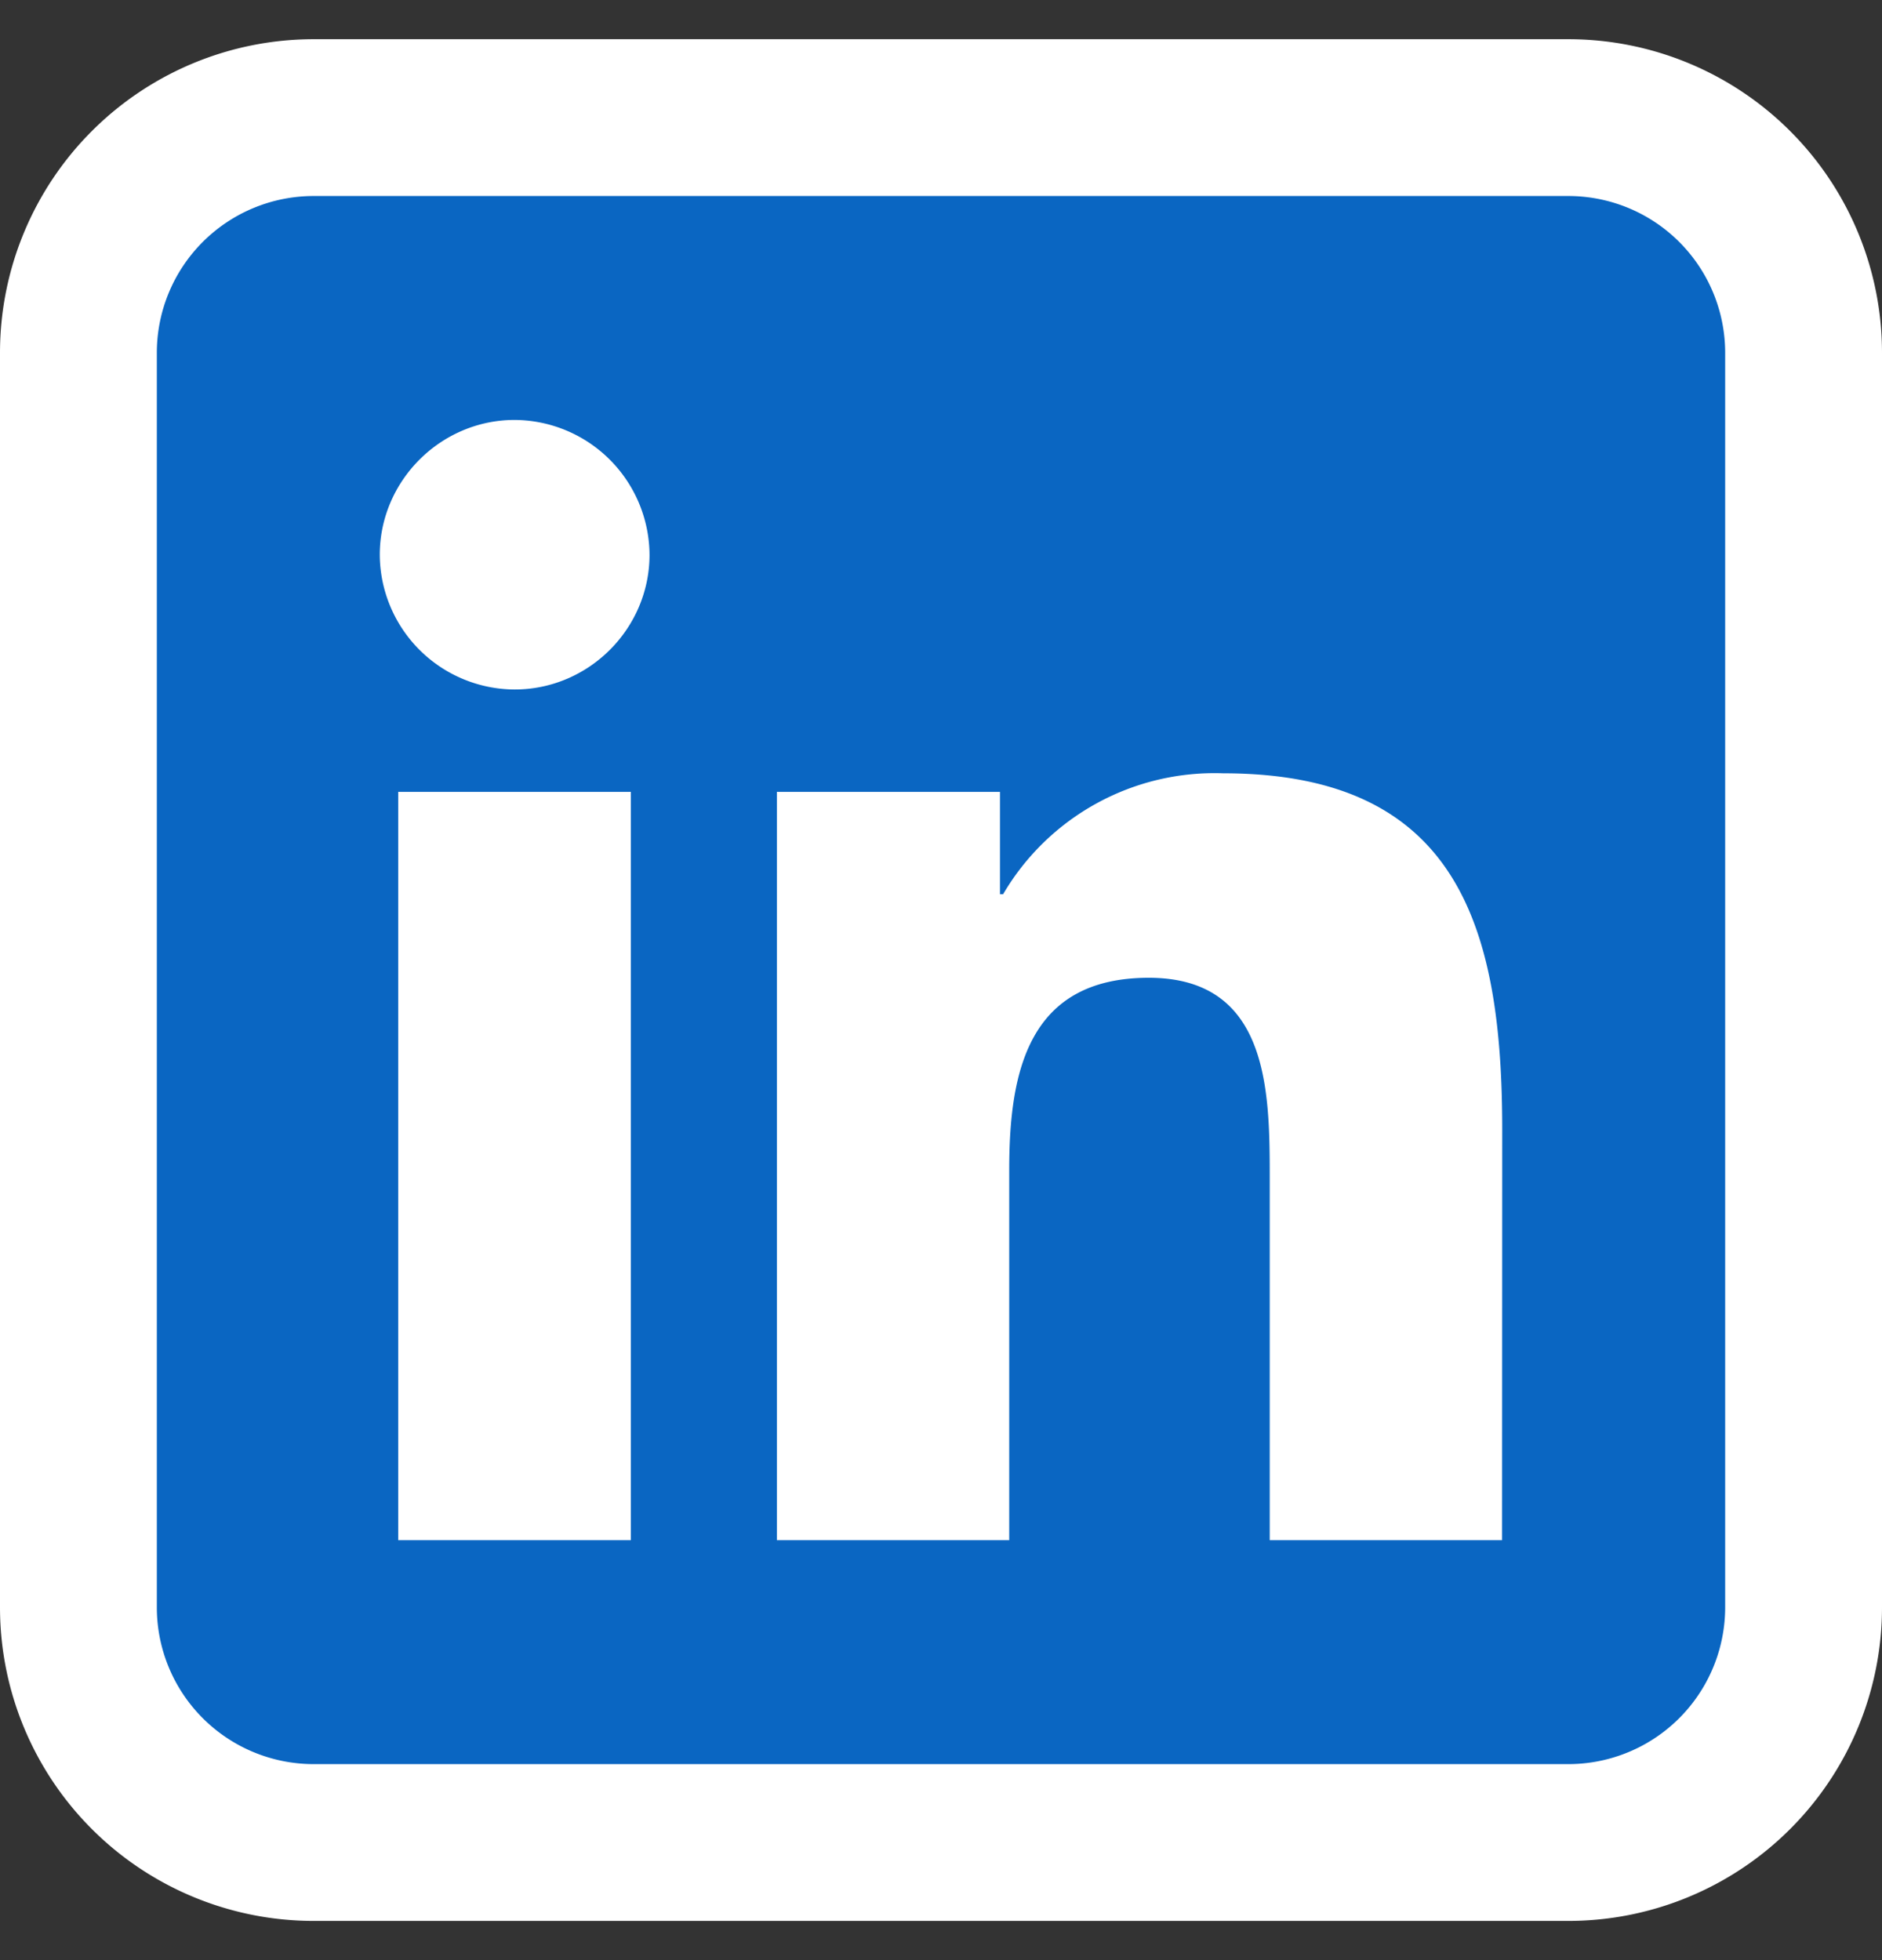 <svg xmlns="http://www.w3.org/2000/svg" fill="none" viewBox="0 0 24 25" class="injected-svg" data-src="https://static.elfsight.com/icons/app-all-in-one-reviews-icons-linkedin-multicolor-stroke.svg" xmlns:xlink="http://www.w3.org/1999/xlink"><rect x="0" y="0" width="24" height="25" fill="#333333" stroke="none"/><g clip-path="url(#a-1)"><path fill="#fff" stroke="#fff" stroke-linejoin="round" stroke-width="2" d="M4 1.5a3 3 0 0 0-3 3v16a3 3 0 0 0 3 3h16a3 3 0 0 0 3-3v-16a3 3 0 0 0-3-3H4Z"></path><path fill="#0A66C2" d="M2 4.5a2 2 0 0 1 2-2h16a2 2 0 0 1 2 2v16a2 2 0 0 1-2 2H4a2 2 0 0 1-2-2v-16Z"></path><path fill="#fff" d="M19.155 19.644h-2.963v-4.641c0-1.107-.02-2.532-1.542-2.532-1.543 0-1.78 1.207-1.78 2.45v4.723H9.907V10.1h2.845v1.305h.04a3.125 3.125 0 0 1 2.806-1.542c3.004 0 3.559 1.976 3.559 4.547l-.002 5.235ZM6.563 8.794a1.728 1.728 0 0 1-1.72-1.718c0-.943.777-1.72 1.72-1.72a1.73 1.73 0 0 1 1.72 1.72c0 .943-.776 1.718-1.72 1.718Zm1.482 10.85H5.078V10.1h2.967v9.545Z"></path></g><defs><clipPath id="a-1"><path fill="#fff" d="M0 0h24v24H0z" transform="translate(0 .5)"></path></clipPath></defs></svg>